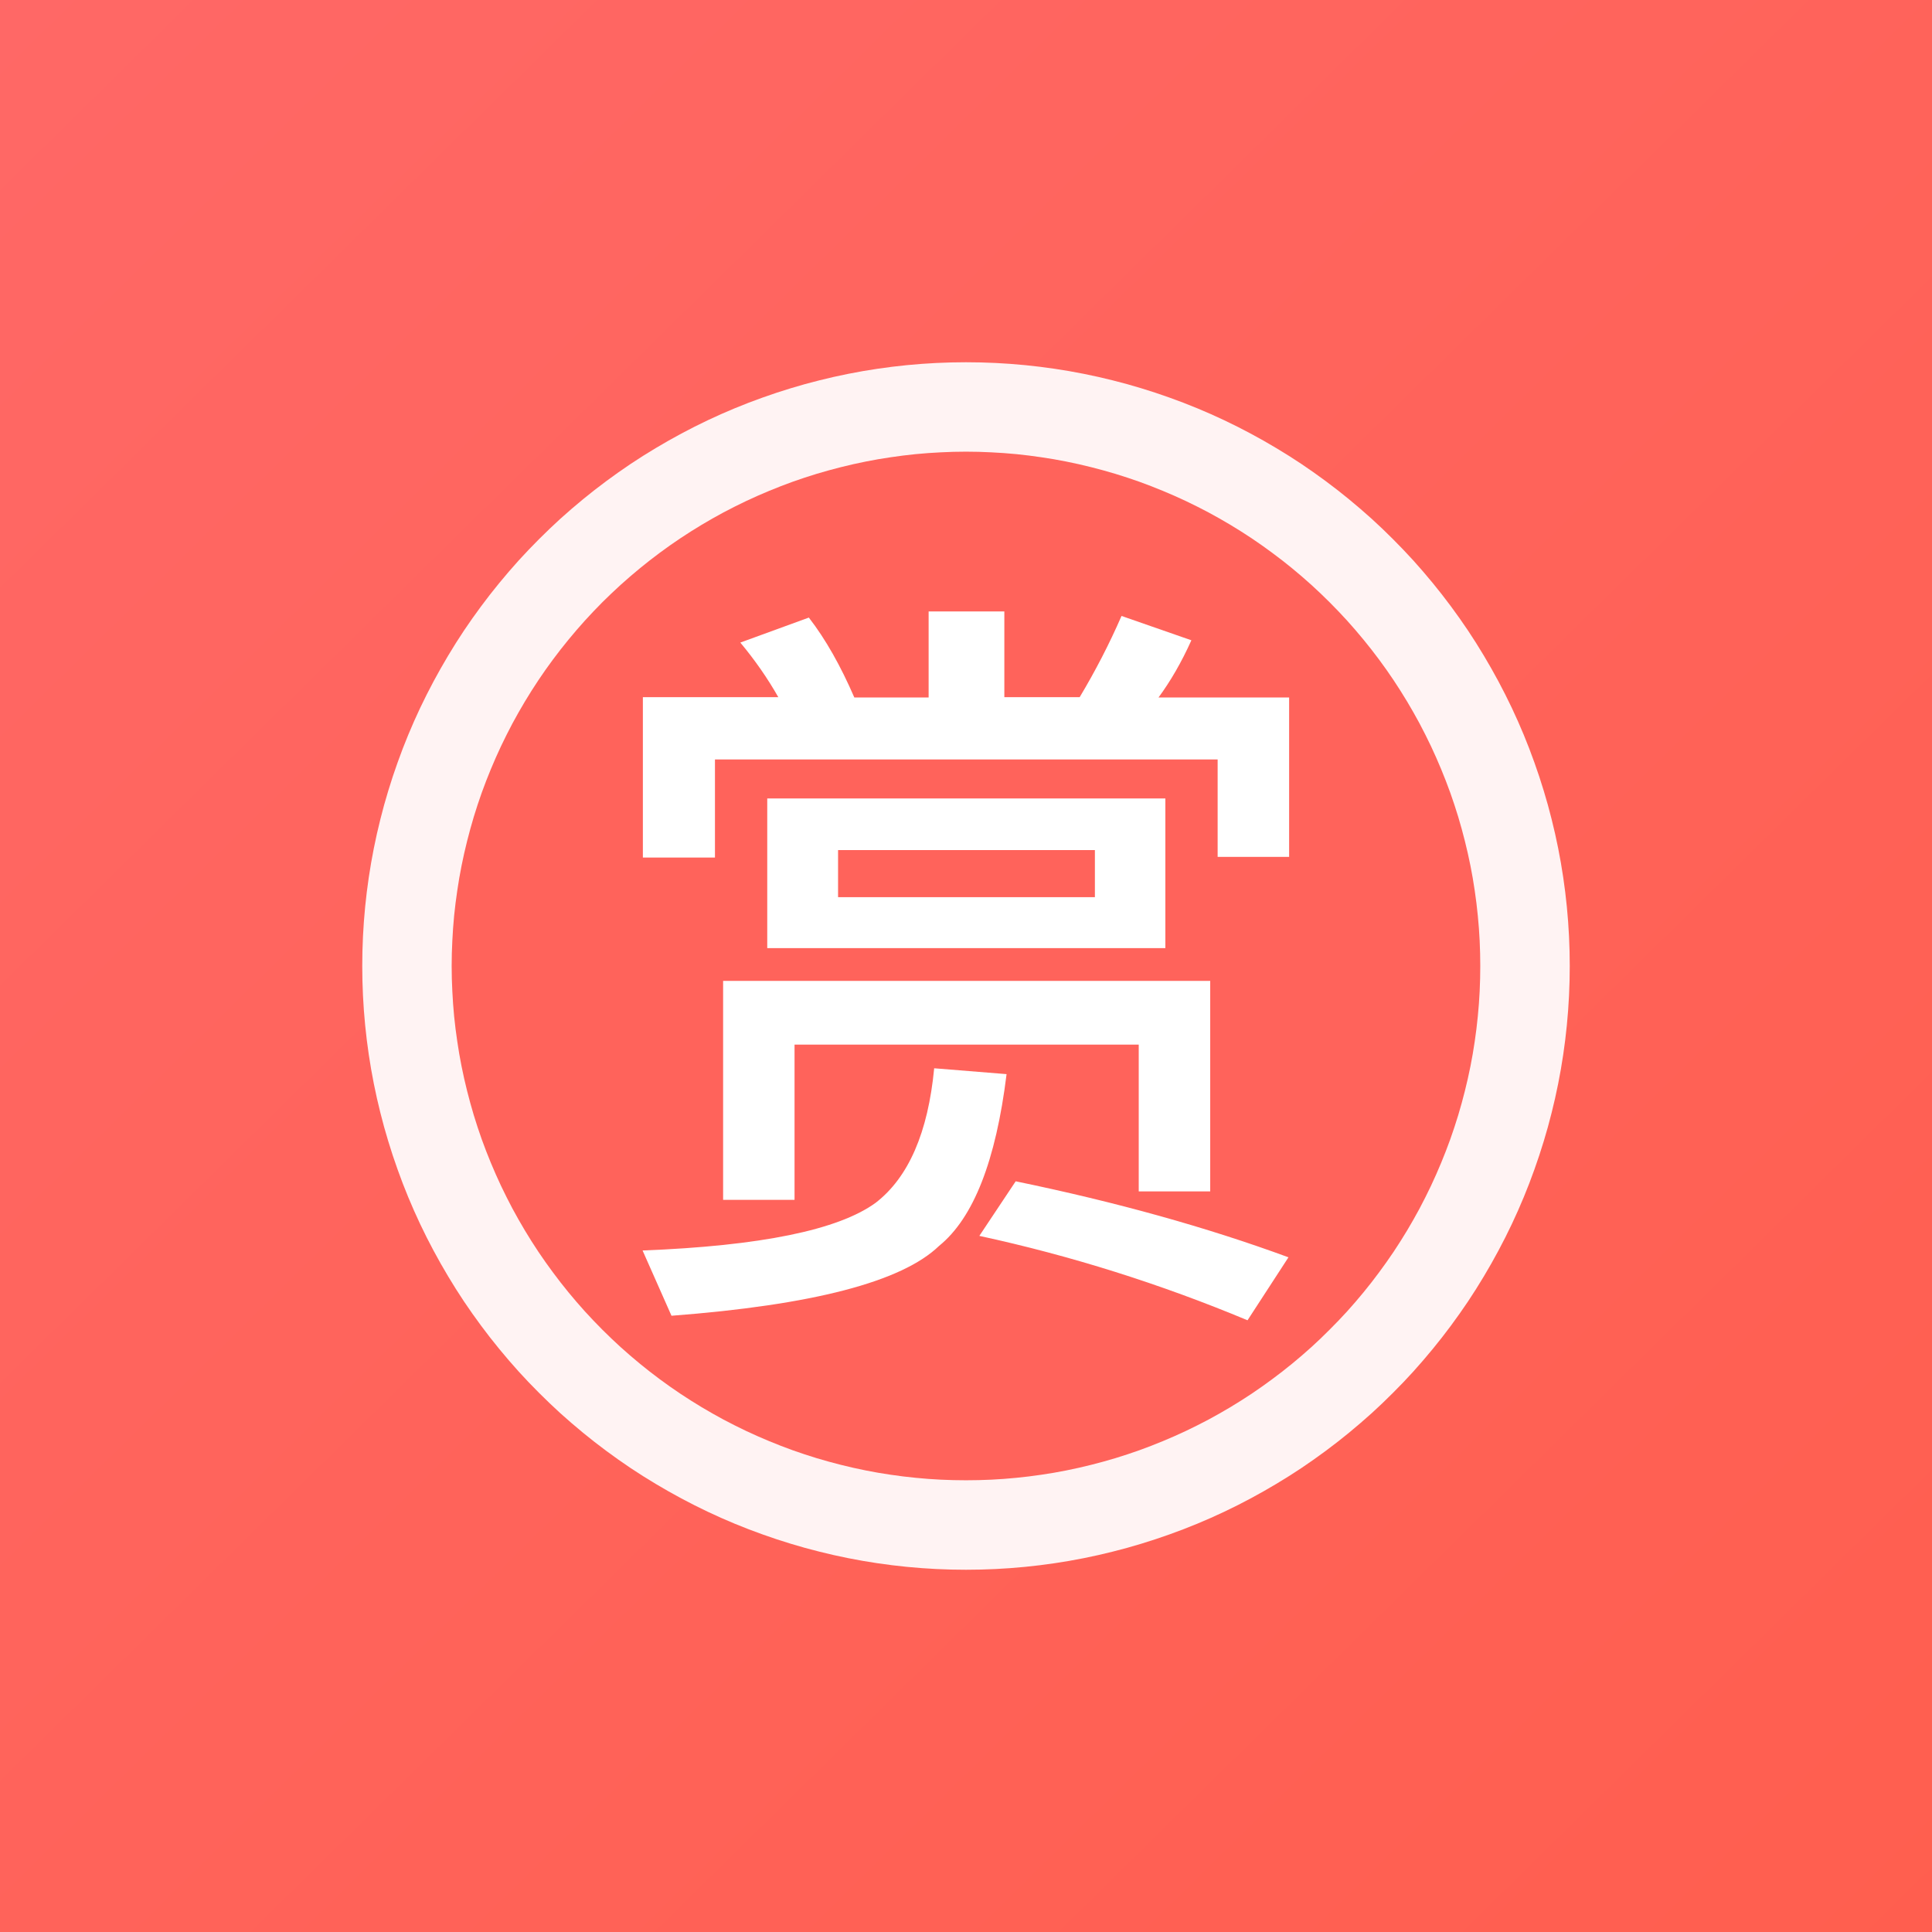 <svg xmlns="http://www.w3.org/2000/svg" xmlns:xlink="http://www.w3.org/1999/xlink" fill="none" version="1.1" width="32" height="32" viewBox="0 0 32 32"><rect x="0" y="0" width="32" height="32" fill="#333333" stroke="none"/><defs><linearGradient x1="0" y1="0.001" x2="1.022" y2="1.039" id="master_svg0_110_3049"><stop offset="0.129%" stop-color="#FF6866" stop-opacity="1"/><stop offset="100%" stop-color="#FF5E4E" stop-opacity="1"/></linearGradient></defs><g><g><rect x="0" y="0" width="32" height="32" rx="0" fill="url(#master_svg0_110_3049)" fill-opacity="1"/></g><g><g><g><path d="M26,16Q26,16.245,25.988,16.491Q25.976,16.736,25.952,16.98Q25.928,17.224,25.892,17.467Q25.856,17.71,25.808,17.951Q25.76,18.192,25.7,18.43Q25.641,18.668,25.569,18.903Q25.498,19.138,25.415,19.369Q25.333,19.6,25.239,19.827Q25.145,20.054,25.04,20.276Q24.935,20.498,24.819,20.714Q24.703,20.931,24.577,21.141Q24.451,21.352,24.315,21.556Q24.178,21.76,24.032,21.957Q23.886,22.154,23.73,22.344Q23.574,22.534,23.41,22.716Q23.245,22.898,23.071,23.071Q22.898,23.245,22.716,23.41Q22.534,23.574,22.344,23.73Q22.154,23.886,21.957,24.032Q21.76,24.178,21.556,24.315Q21.352,24.451,21.141,24.577Q20.931,24.703,20.714,24.819Q20.498,24.935,20.276,25.04Q20.054,25.145,19.827,25.239Q19.6,25.333,19.369,25.415Q19.138,25.498,18.903,25.569Q18.668,25.641,18.43,25.7Q18.192,25.76,17.951,25.808Q17.71,25.856,17.467,25.892Q17.224,25.928,16.98,25.952Q16.736,25.976,16.491,25.988Q16.245,26,16,26Q15.755,26,15.509,25.988Q15.264,25.976,15.02,25.952Q14.776,25.928,14.533,25.892Q14.29,25.856,14.049,25.808Q13.808,25.76,13.57,25.7Q13.332,25.641,13.097,25.569Q12.862,25.498,12.631,25.415Q12.4,25.333,12.173,25.239Q11.946,25.145,11.724,25.04Q11.503,24.935,11.286,24.819Q11.07,24.703,10.859,24.577Q10.648,24.451,10.444,24.315Q10.24,24.178,10.043,24.032Q9.846,23.886,9.656,23.73Q9.466,23.574,9.284,23.41Q9.103,23.245,8.929,23.071Q8.755,22.898,8.59,22.716Q8.426,22.534,8.27,22.344Q8.114,22.154,7.968,21.957Q7.822,21.76,7.685,21.556Q7.549,21.352,7.423,21.141Q7.297,20.931,7.181,20.714Q7.065,20.498,6.96,20.276Q6.855,20.054,6.761,19.827Q6.667,19.6,6.585,19.369Q6.502,19.138,6.431,18.903Q6.359,18.668,6.3,18.43Q6.24,18.192,6.192,17.951Q6.144,17.71,6.108,17.467Q6.072,17.224,6.048,16.98Q6.024,16.736,6.012,16.491Q6,16.245,6,16Q6,15.755,6.012,15.509Q6.024,15.264,6.048,15.02Q6.072,14.776,6.108,14.533Q6.144,14.29,6.192,14.049Q6.24,13.808,6.3,13.57Q6.359,13.332,6.431,13.097Q6.502,12.862,6.585,12.631Q6.667,12.4,6.761,12.173Q6.855,11.946,6.96,11.724Q7.065,11.503,7.181,11.286Q7.297,11.07,7.423,10.859Q7.549,10.648,7.685,10.444Q7.822,10.24,7.968,10.043Q8.114,9.846,8.27,9.656Q8.426,9.466,8.59,9.284Q8.755,9.103,8.929,8.929Q9.103,8.755,9.284,8.59Q9.466,8.426,9.656,8.27Q9.846,8.114,10.043,7.968Q10.24,7.822,10.444,7.685Q10.648,7.549,10.859,7.423Q11.07,7.297,11.286,7.181Q11.503,7.065,11.724,6.96Q11.946,6.855,12.173,6.761Q12.4,6.667,12.631,6.585Q12.862,6.502,13.097,6.431Q13.332,6.359,13.57,6.3Q13.808,6.24,14.049,6.192Q14.29,6.144,14.533,6.108Q14.776,6.072,15.02,6.048Q15.264,6.024,15.509,6.012Q15.755,6,16,6Q16.245,6,16.491,6.012Q16.736,6.024,16.98,6.048Q17.224,6.072,17.467,6.108Q17.71,6.144,17.951,6.192Q18.192,6.24,18.43,6.3Q18.668,6.359,18.903,6.431Q19.138,6.502,19.369,6.585Q19.6,6.667,19.827,6.761Q20.054,6.855,20.276,6.96Q20.498,7.065,20.714,7.181Q20.931,7.297,21.141,7.423Q21.352,7.549,21.556,7.685Q21.76,7.822,21.957,7.968Q22.154,8.114,22.344,8.27Q22.534,8.426,22.716,8.59Q22.898,8.755,23.071,8.929Q23.245,9.103,23.41,9.284Q23.574,9.466,23.73,9.656Q23.886,9.846,24.032,10.043Q24.178,10.24,24.315,10.444Q24.451,10.648,24.577,10.859Q24.703,11.07,24.819,11.286Q24.935,11.503,25.04,11.724Q25.145,11.946,25.239,12.173Q25.333,12.4,25.415,12.631Q25.498,12.862,25.569,13.097Q25.641,13.332,25.7,13.57Q25.76,13.808,25.808,14.049Q25.856,14.29,25.892,14.533Q25.928,14.776,25.952,15.02Q25.976,15.264,25.988,15.509Q26,15.755,26,16Z" fill="#FFF3F3" fill-opacity="1" style="mix-blend-mode:passthrough"/></g><g><path d="M24.518,16Q24.518,16.209,24.508,16.418Q24.498,16.627,24.477,16.835Q24.457,17.043,24.426,17.25Q24.396,17.457,24.355,17.662Q24.314,17.867,24.263,18.07Q24.212,18.273,24.152,18.473Q24.091,18.673,24.021,18.87Q23.95,19.067,23.87,19.26Q23.79,19.453,23.701,19.642Q23.611,19.831,23.513,20.016Q23.414,20.2,23.307,20.379Q23.199,20.559,23.083,20.733Q22.967,20.906,22.842,21.074Q22.718,21.242,22.585,21.404Q22.452,21.566,22.312,21.721Q22.171,21.876,22.023,22.023Q21.876,22.171,21.721,22.312Q21.566,22.452,21.404,22.585Q21.242,22.718,21.074,22.842Q20.906,22.967,20.733,23.083Q20.559,23.199,20.379,23.307Q20.2,23.414,20.016,23.513Q19.831,23.611,19.642,23.701Q19.453,23.79,19.26,23.87Q19.067,23.95,18.87,24.021Q18.673,24.091,18.473,24.152Q18.273,24.212,18.07,24.263Q17.867,24.314,17.662,24.355Q17.457,24.396,17.25,24.426Q17.043,24.457,16.835,24.477Q16.627,24.498,16.418,24.508Q16.209,24.518,16,24.518Q15.791,24.518,15.582,24.508Q15.373,24.498,15.165,24.477Q14.957,24.457,14.75,24.426Q14.543,24.396,14.338,24.355Q14.133,24.314,13.93,24.263Q13.727,24.212,13.527,24.152Q13.327,24.091,13.13,24.021Q12.933,23.95,12.74,23.87Q12.547,23.79,12.358,23.701Q12.169,23.611,11.984,23.513Q11.8,23.414,11.621,23.307Q11.441,23.199,11.267,23.083Q11.093,22.967,10.925,22.842Q10.758,22.718,10.596,22.585Q10.434,22.452,10.279,22.312Q10.124,22.171,9.976,22.023Q9.829,21.876,9.688,21.721Q9.548,21.566,9.415,21.404Q9.282,21.242,9.158,21.074Q9.033,20.906,8.917,20.733Q8.801,20.559,8.693,20.379Q8.586,20.2,8.487,20.016Q8.389,19.831,8.299,19.642Q8.21,19.453,8.13,19.26Q8.05,19.067,7.979,18.87Q7.909,18.673,7.848,18.473Q7.788,18.273,7.737,18.07Q7.686,17.867,7.645,17.662Q7.604,17.457,7.574,17.25Q7.543,17.043,7.522,16.835Q7.502,16.627,7.492,16.418Q7.481,16.209,7.481,16Q7.481,15.791,7.492,15.582Q7.502,15.373,7.522,15.165Q7.543,14.957,7.574,14.75Q7.604,14.543,7.645,14.338Q7.686,14.133,7.737,13.93Q7.788,13.727,7.848,13.527Q7.909,13.327,7.979,13.13Q8.05,12.933,8.13,12.74Q8.21,12.547,8.299,12.358Q8.389,12.169,8.487,11.984Q8.586,11.8,8.693,11.621Q8.801,11.441,8.917,11.267Q9.033,11.093,9.158,10.925Q9.282,10.758,9.415,10.596Q9.548,10.434,9.688,10.279Q9.829,10.124,9.976,9.976Q10.124,9.829,10.279,9.688Q10.434,9.548,10.596,9.415Q10.758,9.282,10.925,9.158Q11.093,9.033,11.267,8.917Q11.441,8.801,11.621,8.693Q11.8,8.586,11.984,8.487Q12.169,8.389,12.358,8.299Q12.547,8.21,12.74,8.13Q12.933,8.05,13.13,7.979Q13.327,7.909,13.527,7.848Q13.727,7.788,13.93,7.737Q14.133,7.686,14.338,7.645Q14.543,7.604,14.75,7.574Q14.957,7.543,15.165,7.522Q15.373,7.502,15.582,7.492Q15.791,7.481,16,7.481Q16.209,7.481,16.418,7.492Q16.627,7.502,16.835,7.522Q17.043,7.543,17.25,7.574Q17.457,7.604,17.662,7.645Q17.867,7.686,18.07,7.737Q18.273,7.788,18.473,7.848Q18.673,7.909,18.87,7.979Q19.067,8.05,19.26,8.13Q19.453,8.21,19.642,8.299Q19.831,8.389,20.016,8.487Q20.2,8.586,20.379,8.693Q20.559,8.801,20.733,8.917Q20.906,9.033,21.074,9.158Q21.242,9.282,21.404,9.415Q21.566,9.548,21.721,9.688Q21.876,9.829,22.023,9.976Q22.171,10.124,22.312,10.279Q22.452,10.434,22.585,10.596Q22.718,10.758,22.842,10.925Q22.967,11.093,23.083,11.267Q23.199,11.441,23.307,11.621Q23.414,11.8,23.513,11.984Q23.611,12.169,23.701,12.358Q23.79,12.547,23.87,12.74Q23.95,12.933,24.021,13.13Q24.091,13.327,24.152,13.527Q24.212,13.727,24.263,13.93Q24.314,14.133,24.355,14.338Q24.396,14.543,24.426,14.75Q24.457,14.957,24.477,15.165Q24.498,15.373,24.508,15.582Q24.518,15.791,24.518,16Z" fill="#FF635B" fill-opacity="1" style="mix-blend-mode:passthrough"/></g><g><path d="M15.376,10.127L16.635,10.127L16.635,11.547L17.883,11.547C18.141,11.116,18.372,10.67,18.576,10.202L19.733,10.605C19.566,10.977,19.383,11.288,19.189,11.552L21.352,11.552L21.352,14.193L20.168,14.193L20.168,12.579L11.842,12.579L11.842,14.204L10.648,14.204L10.648,11.547L12.891,11.547C12.714,11.235,12.504,10.933,12.262,10.643L13.397,10.229C13.676,10.589,13.924,11.03,14.15,11.552L15.381,11.552L15.381,10.127L15.376,10.127ZM16.672,17.791C16.495,19.227,16.124,20.174,15.554,20.636C14.935,21.233,13.456,21.615,11.122,21.793L10.643,20.712C12.595,20.636,13.886,20.373,14.505,19.921C15.048,19.501,15.371,18.759,15.473,17.694L16.672,17.791ZM20.045,16.247L20.045,19.733L18.861,19.733L18.861,17.302L13.16,17.302L13.16,19.873L11.977,19.873L11.977,16.247L20.045,16.247ZM12.708,13.225L19.302,13.225L19.302,15.704L12.708,15.704L12.708,13.225ZM18.135,14.86L18.135,14.08L13.881,14.08L13.881,14.86L18.135,14.86ZM16.823,19.566C18.49,19.91,19.996,20.33,21.341,20.825L20.663,21.868C19.222,21.266,17.737,20.798,16.221,20.47L16.823,19.566Z" fill="#FFFFFF" fill-opacity="1" style="mix-blend-mode:passthrough"/></g></g></g></g></svg>